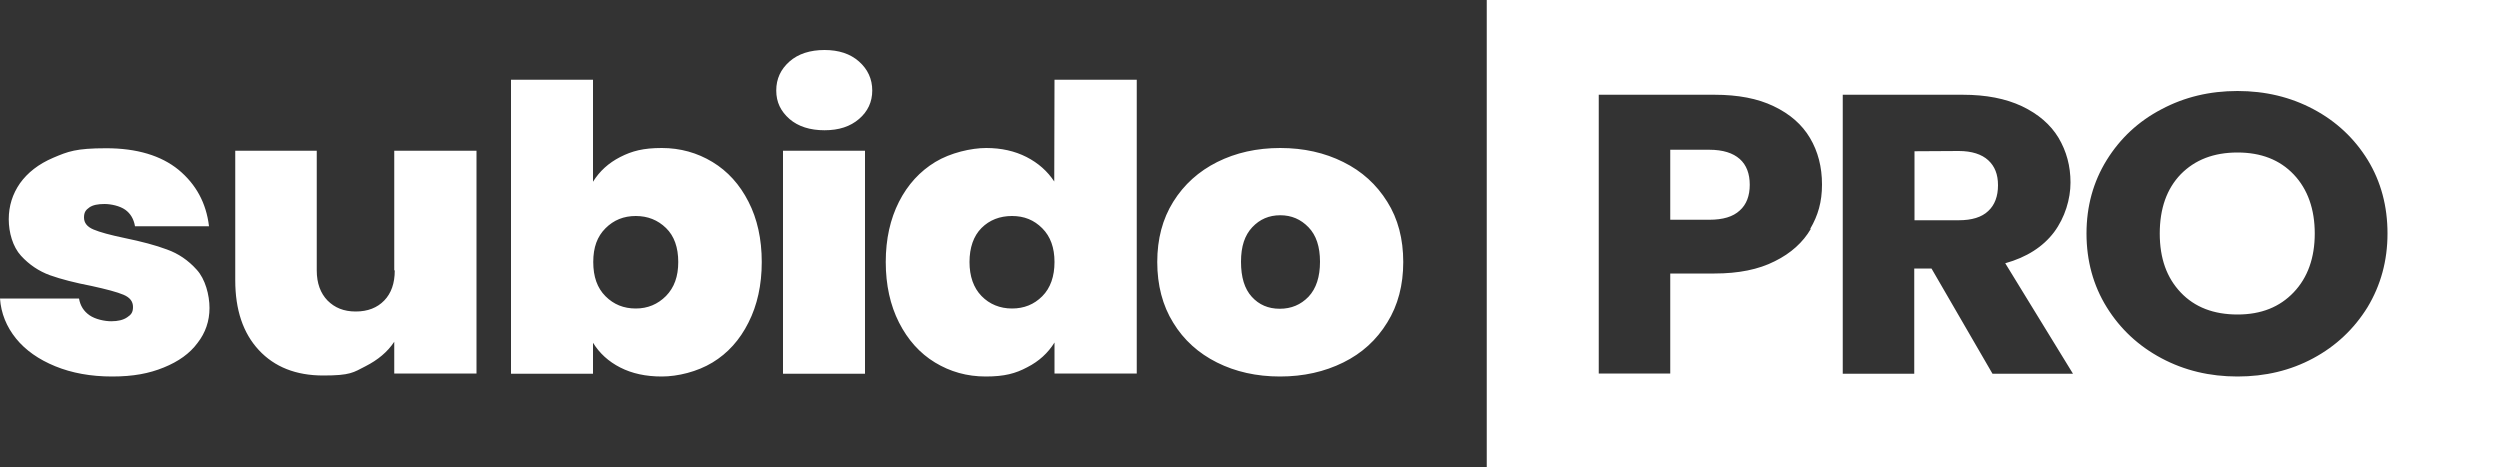 <?xml version="1.0" encoding="utf-8"?>
<!-- Generator: Adobe Illustrator 26.3.1, SVG Export Plug-In . SVG Version: 6.00 Build 0)  -->
<svg version="1.1" id="Camada_2_00000029745320326358772390000010975799510307163800_"
	 xmlns="http://www.w3.org/2000/svg" xmlns:xlink="http://www.w3.org/1999/xlink" x="0px" y="0px" viewBox="0 0 1000 186.9"
	 style="enable-background:new 0 0 1000 186.9;" xml:space="preserve">
<rect x="0" y="0" width="1000" height="186.9" fill="#333333" stroke="none"/>
<style type="text/css">
	.st0{fill:#FFFFFF;}
</style>
<g id="logotipos">
	<g id="logoSubidoPRONegativo">
		<path class="st0" d="M594.7,0v186.9H1000V0H594.7z M724.3,91.6c-3.1,5.3-7.9,9.7-14.4,12.9c-6.5,3.3-14.5,4.9-24.1,4.9h-17.7v40
			h-28.6V37.9h46.3c9.4,0,17.3,1.5,23.7,4.6c6.5,3.1,11.3,7.3,14.5,12.7s4.8,11.6,4.8,18.6s-1.6,12.4-4.7,17.7L724.3,91.6z
			 M797,149.5l-24.4-42.1h-6.9v42.1h-28.6V37.9h48c9.3,0,17.1,1.5,23.7,4.6c6.5,3.1,11.4,7.3,14.6,12.6c3.2,5.4,4.8,11.3,4.8,17.9
			s-2.2,14-6.6,19.9c-4.4,5.8-10.9,10-19.5,12.4l27.1,44.2h-32.3H797z M947,122.9c-5.4,8.7-12.6,15.5-21.7,20.4
			c-9.1,4.9-19.2,7.3-30.3,7.3s-21.2-2.4-30.4-7.3c-9.2-4.9-16.5-11.7-21.9-20.4s-8.1-18.6-8.1-29.5s2.7-20.7,8.1-29.4
			c5.4-8.7,12.7-15.5,21.9-20.3c9.2-4.9,19.3-7.3,30.4-7.3s21.2,2.4,30.4,7.3s16.4,11.7,21.7,20.3c5.3,8.7,7.9,18.5,7.9,29.4
			S952.3,114.1,947,122.9L947,122.9z M895,61c-9.5,0-17,2.9-22.7,8.7c-5.6,5.8-8.4,13.7-8.4,23.7s2.8,17.7,8.4,23.6
			c5.6,5.9,13.2,8.8,22.7,8.8s16.9-3,22.5-8.9s8.4-13.8,8.4-23.5s-2.8-17.7-8.4-23.6C911.9,63.9,904.4,61,895,61z M765.8,60.5v27.6
			h17.7c5.2,0,9.2-1.2,11.8-3.7c2.6-2.4,3.9-5.9,3.9-10.3s-1.3-7.6-3.9-10c-2.6-2.4-6.6-3.7-11.8-3.7L765.8,60.5z M683.7,59.9h-15.6
			v28h15.6c5.5,0,9.5-1.2,12.2-3.7c2.7-2.4,4-5.9,4-10.3s-1.3-7.9-4-10.3C693.2,61.2,689.2,59.9,683.7,59.9z M157.9,108.2
			c0,5.1-1.4,9.1-4.2,12s-6.6,4.4-11.4,4.4s-8.4-1.5-11.3-4.4c-2.8-2.9-4.3-6.9-4.3-12V60.3H94.1v51.8c0,11.8,3.1,21.1,9.4,27.9
			s14.9,10.2,25.8,10.2s12-1.2,16.9-3.7s8.8-5.7,11.5-9.8v12.7h32.9V60.3h-32.9v47.8L157.9,108.2z M66.8,99.8
			c-4.5-1.7-10.2-3.2-17-4.6c-5.7-1.2-9.8-2.3-12.4-3.4c-2.6-1.1-3.8-2.7-3.8-4.8s0.7-3,2.1-4c1.4-1,3.4-1.4,6.1-1.4
			s6.2,0.8,8.3,2.3s3.4,3.7,3.9,6.6h29.6c-1.1-9.3-5.2-16.8-12.2-22.6c-7-5.7-16.7-8.6-28.9-8.6s-15.3,1.3-21.2,3.8
			C15.4,65.6,11,69.1,8,73.3c-3,4.3-4.5,9.1-4.5,14.4s1.6,11,4.9,14.6s7.2,6.2,11.6,7.8c4.5,1.6,10,3,16.7,4.3
			c5.9,1.3,10.1,2.4,12.7,3.5s3.8,2.7,3.8,4.9s-0.8,3.1-2.3,4.1c-1.6,1.1-3.7,1.6-6.4,1.6s-6.4-0.8-8.7-2.4s-3.7-3.8-4.2-6.7H0
			c0.4,5.9,2.6,11.3,6.4,16s9.1,8.4,15.7,11.1c6.6,2.7,14.2,4.1,22.7,4.1s14.8-1.2,20.7-3.6c5.9-2.4,10.4-5.6,13.5-9.8
			c3.2-4.1,4.8-8.8,4.8-14s-1.7-11.6-5.1-15.3C75.3,104.1,71.3,101.4,66.8,99.8L66.8,99.8z M285,64.8c-6.1-3.7-12.9-5.6-20.3-5.6
			s-11.9,1.2-16.6,3.6c-4.7,2.4-8.3,5.7-10.9,9.9V31.9h-32.8v117.6h32.8v-12.4c2.6,4.2,6.2,7.5,10.9,9.9s10.2,3.6,16.6,3.6
			s14.2-1.9,20.3-5.6c6.1-3.7,10.9-9,14.4-16c3.5-6.9,5.3-15,5.3-24.2s-1.8-17.3-5.3-24.1C295.9,73.8,291.1,68.5,285,64.8z
			 M266.4,118.4c-3.3,3.3-7.3,5-12.1,5s-8.8-1.6-12.1-4.9s-4.9-7.8-4.9-13.7s1.6-10.2,4.9-13.5c3.3-3.3,7.3-4.9,12.1-4.9
			c4.8,0,8.8,1.6,12.1,4.8c3.3,3.2,4.9,7.8,4.9,13.6S269.7,115,266.4,118.4z M421.7,72.6c-2.7-4.1-6.4-7.4-11.1-9.8
			c-4.7-2.4-10.1-3.6-16.1-3.6s-14.3,1.9-20.4,5.6c-6.1,3.7-11,9-14.5,15.9s-5.3,14.9-5.3,24.1s1.8,17.3,5.3,24.2
			c3.5,6.9,8.3,12.3,14.4,16s12.8,5.6,20.3,5.6s11.9-1.2,16.6-3.7c4.7-2.4,8.3-5.7,10.9-9.9v12.4h32.9V31.9h-32.9L421.7,72.6
			L421.7,72.6z M416.9,118.5c-3.3,3.3-7.3,4.9-12.1,4.9s-9-1.7-12.2-5s-4.8-7.9-4.8-13.6s1.6-10.4,4.8-13.6
			c3.2-3.2,7.3-4.8,12.2-4.8s8.8,1.6,12.1,4.9c3.3,3.3,4.9,7.8,4.9,13.5S420.2,115.2,416.9,118.5z M537.3,64.8
			c-7.4-3.7-15.8-5.6-25.2-5.6s-17.8,1.9-25.2,5.6c-7.4,3.7-13.3,9-17.6,15.9c-4.3,6.9-6.4,14.9-6.4,24.1s2.1,17.4,6.4,24.3
			c4.2,6.9,10.1,12.2,17.5,15.9s15.8,5.6,25.2,5.6c9.4,0,17.8-1.9,25.3-5.6c7.5-3.7,13.3-9,17.6-16c4.3-6.9,6.4-15,6.4-24.2
			s-2.1-17.3-6.4-24.1C550.6,73.8,544.8,68.5,537.3,64.8L537.3,64.8z M523.4,118.7c-3.1,3.2-6.9,4.8-11.5,4.8s-8.3-1.6-11.2-4.8
			c-2.9-3.2-4.3-7.8-4.3-14s1.5-10.6,4.5-13.8c3-3.2,6.7-4.8,11.2-4.8s8.2,1.6,11.3,4.8c3.1,3.2,4.6,7.8,4.6,13.8
			S526.5,115.4,523.4,118.7L523.4,118.7z M343.6,24.6c-3.5-3.1-8.1-4.6-13.8-4.6s-10.5,1.5-14,4.6s-5.3,6.9-5.3,11.6
			s1.8,8.3,5.3,11.4c3.5,3,8.2,4.5,14,4.5s10.3-1.5,13.8-4.5s5.3-6.8,5.3-11.4S347.1,27.7,343.6,24.6z M313.2,149.5H346V60.3h-32.8
			v89.1V149.5z"/>
	</g>
</g>
</svg>
